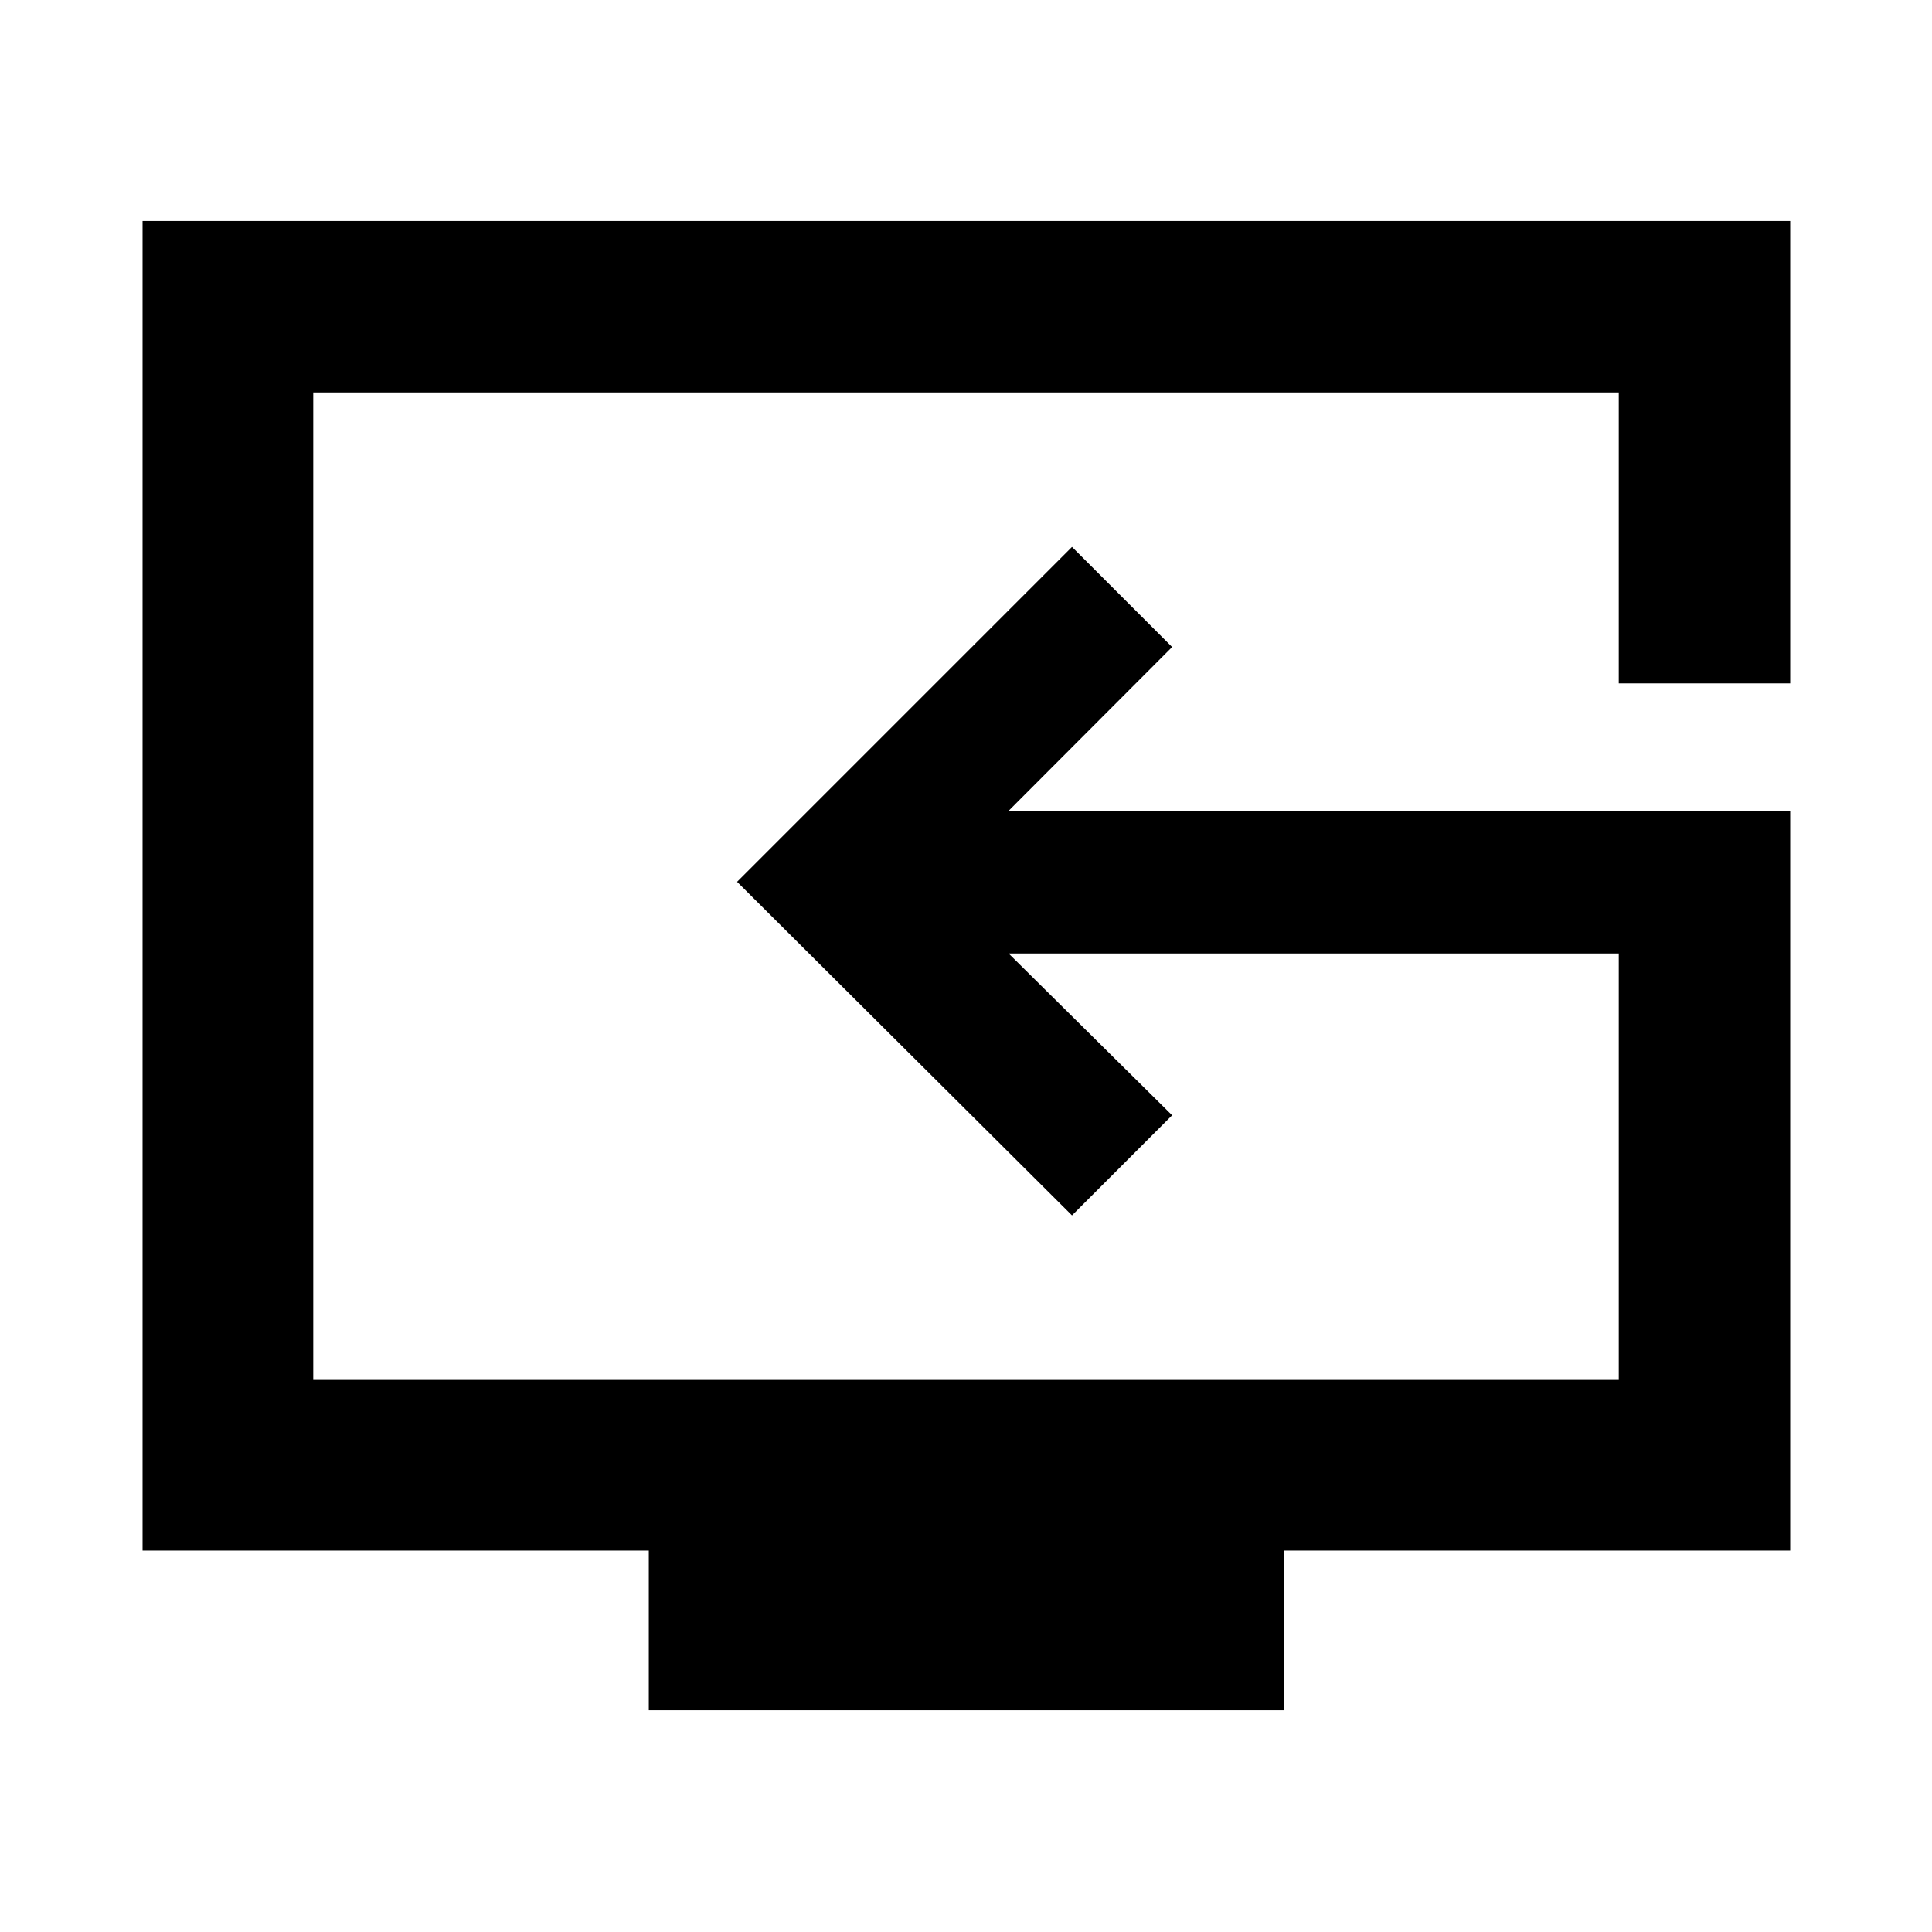<svg xmlns="http://www.w3.org/2000/svg" height="40" viewBox="0 -960 960 960" width="40"><path d="M322.38-110.17v-79.34H70.84V-850.2h818.7v229.77h-85.19v-144.58h-648.7v490.69h648.7v-211.91H501.17l81.25 80.4-49.75 49.75-166.42-165.75 166.42-166.42 49.75 49.75-81.25 81.4h388.37v367.59H638v79.34H322.38Zm200.19-411.66Z"/></svg>